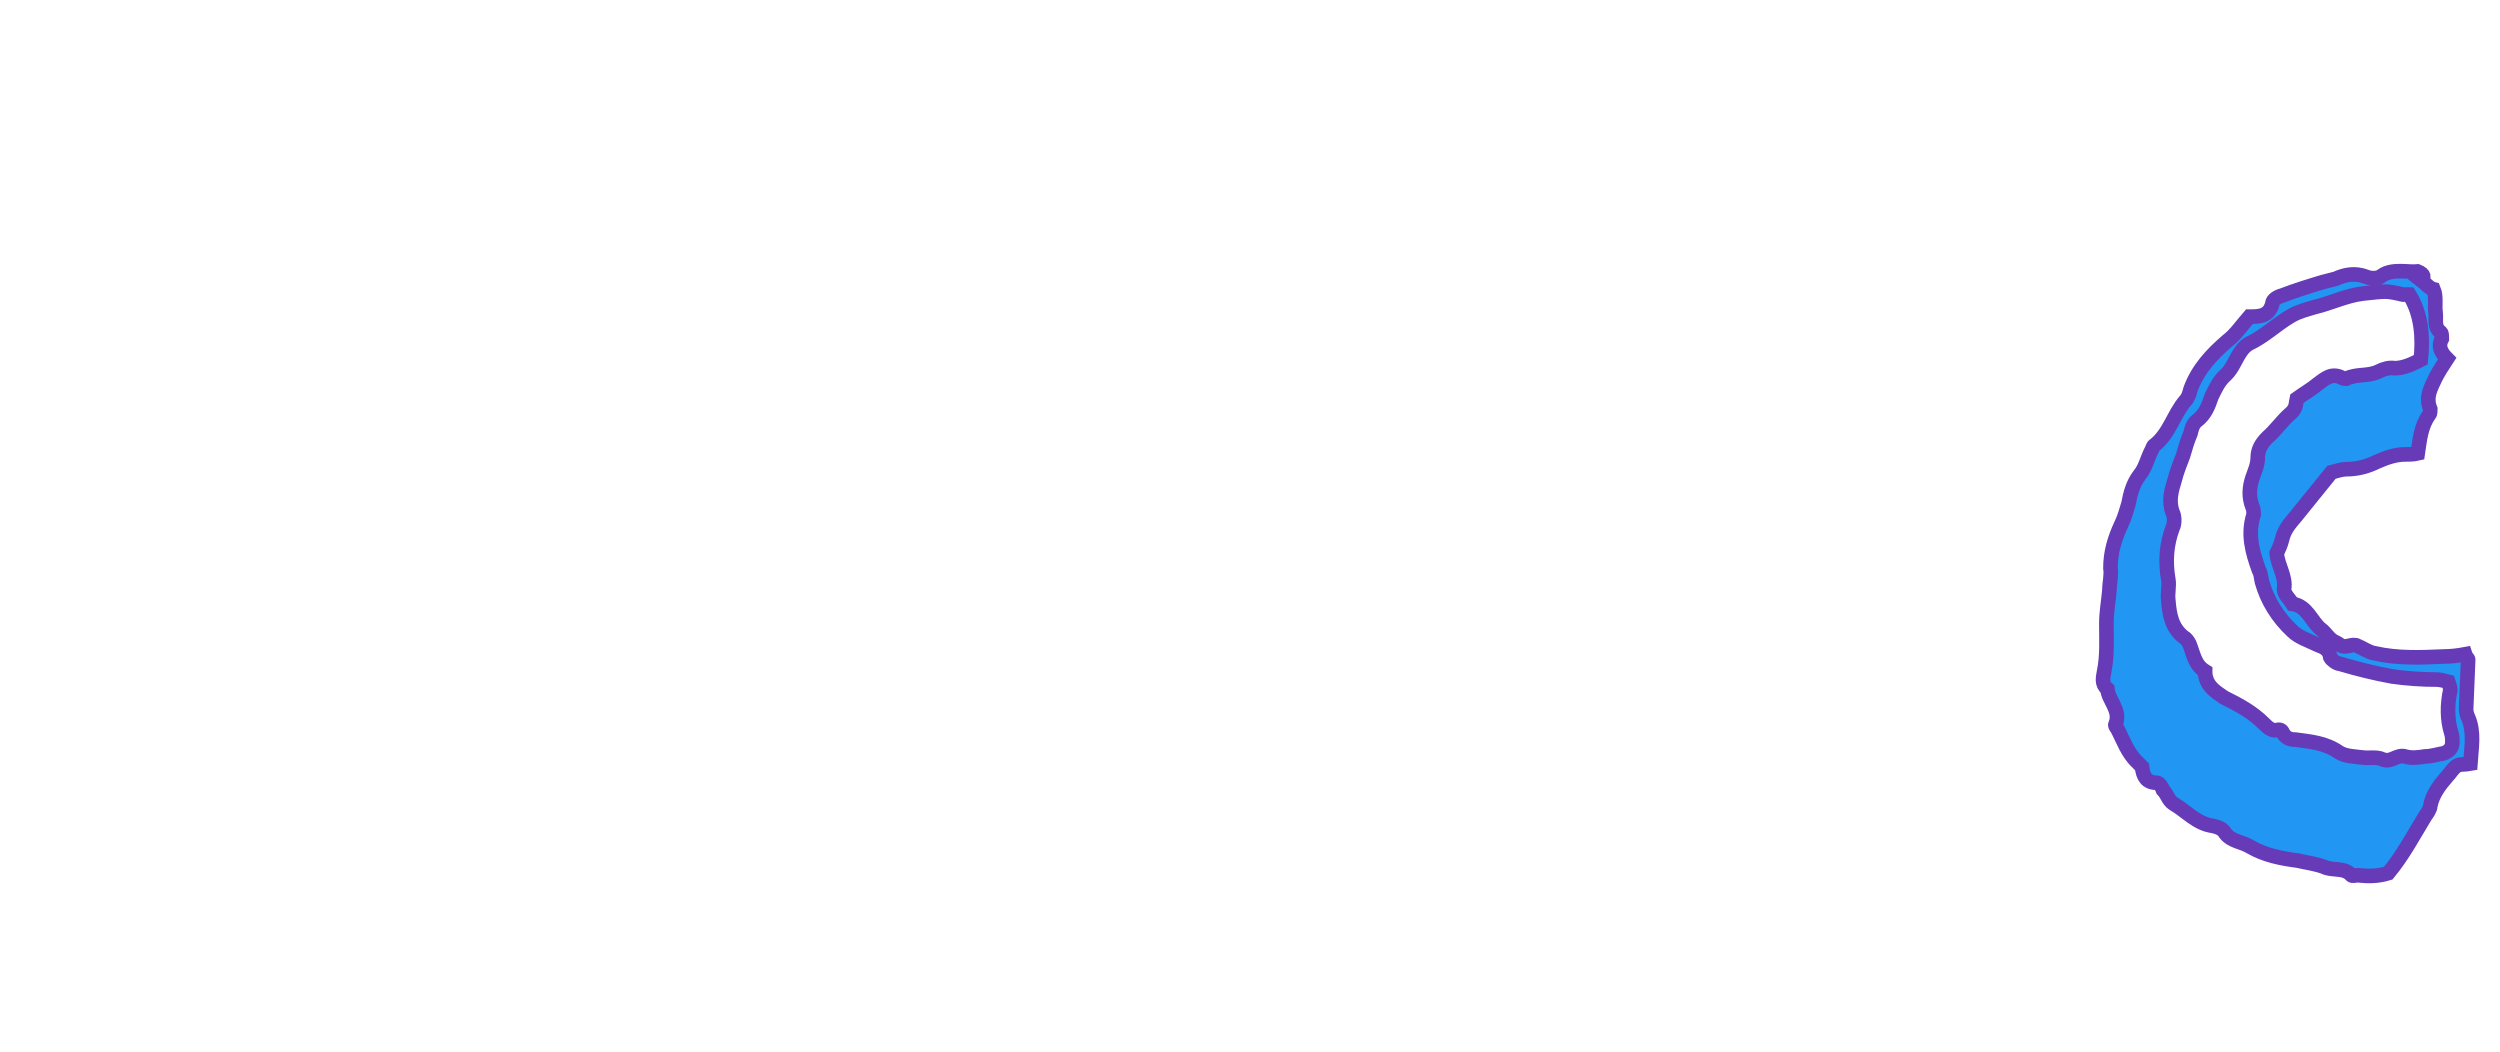 <svg xmlns="http://www.w3.org/2000/svg" xmlns:xlink="http://www.w3.org/1999/xlink" width="171.1" height="72"><path fill="#2196f3" stroke="#673ab7" d="M166.55 19.80C166.26 19.73 165.97 19.37 165.68 19.15C165.90 19.01 165.97 18.79 165.47 18.58C164.82 18.65 163.74 18.36 163.02 18.86C162.80 19.08 162.23 19.08 161.94 18.94C161.15 18.65 160.50 18.79 159.85 19.08L158.99 19.30C158.05 19.58 157.12 19.87 156.18 20.23C155.89 20.30 155.53 20.52 155.53 20.74C155.32 21.67 154.60 21.67 153.95 21.67C153.44 22.25 153.01 22.90 152.44 23.33C151.36 24.26 150.42 25.27 149.92 26.64C149.84 26.93 149.77 27.22 149.56 27.43C148.76 28.37 148.48 29.66 147.47 30.46C147.32 30.53 147.32 30.74 147.25 30.82C146.96 31.39 146.82 32.04 146.46 32.47C145.96 33.12 145.81 33.77 145.67 34.49C145.52 34.99 145.38 35.50 145.16 35.93C144.73 36.86 144.44 37.80 144.44 38.88C144.52 39.38 144.37 39.89 144.37 40.39C144.30 41.18 144.16 41.90 144.16 42.70C144.16 43.78 144.23 44.86 144.01 45.94C143.94 46.37 143.80 46.80 144.23 47.16C144.30 47.95 145.16 48.60 144.80 49.54C144.73 49.61 144.80 49.75 144.88 49.82C145.31 50.62 145.60 51.55 146.32 52.20L146.60 52.49C146.68 53.14 146.89 53.57 147.61 53.57C147.76 53.57 147.97 53.86 148.04 54.07C148.33 54.36 148.40 54.79 148.76 55.01C149.63 55.51 150.35 56.38 151.43 56.52C151.79 56.59 152.15 56.74 152.29 57.02C152.72 57.60 153.44 57.60 154.02 57.96C155.03 58.54 156.11 58.75 157.26 58.90C157.84 59.04 158.48 59.11 159.06 59.33C159.64 59.62 160.43 59.33 160.93 59.90C161.00 59.98 161.22 59.90 161.36 59.90C162.08 59.98 162.73 59.98 163.45 59.76C164.46 58.54 165.18 57.17 165.97 55.87C166.12 55.66 166.33 55.37 166.33 55.15C166.48 54.36 166.98 53.71 167.48 53.14C167.70 52.92 167.84 52.63 168.13 52.42C168.35 52.27 168.71 52.34 169.07 52.27C169.14 51.19 169.36 50.11 168.92 49.10C168.85 48.96 168.78 48.74 168.78 48.53L168.92 45.14C168.92 45.07 168.78 45.00 168.71 44.78C168.28 44.86 167.77 44.93 167.27 44.93C165.68 45.00 164.10 45.07 162.52 44.71C162.08 44.64 161.72 44.35 161.36 44.21C161.00 43.99 160.57 44.42 160.14 44.14C160.00 43.99 159.71 43.92 159.56 43.78C159.28 43.56 159.13 43.27 158.84 43.06C158.20 42.55 157.91 41.47 156.90 41.33C156.68 40.97 156.32 40.68 156.32 40.32C156.47 39.46 155.89 38.74 155.82 37.87C155.96 37.58 156.11 37.22 156.18 36.94C156.32 36.29 156.68 35.86 157.12 35.35L159.56 32.33C159.85 32.26 160.21 32.11 160.64 32.11C161.36 32.11 162.08 31.90 162.66 31.61C163.31 31.32 163.96 31.10 164.60 31.10C164.89 31.10 165.18 31.10 165.47 31.03C165.61 30.10 165.68 29.16 166.26 28.37C166.33 28.30 166.33 28.08 166.33 28.01C165.97 27.14 166.40 26.50 166.69 25.85C166.91 25.42 167.20 24.98 167.48 24.55C167.05 24.12 166.84 23.69 167.12 23.18C167.12 23.04 167.12 22.82 167.05 22.75C166.55 22.39 166.76 21.89 166.69 21.38C166.62 20.88 166.76 20.30 166.55 19.80ZM164.89 20.16C165.76 21.53 165.83 23.18 165.68 24.62C165.11 24.91 164.53 25.20 163.88 25.20C163.52 25.13 163.09 25.27 162.80 25.42C162.08 25.78 161.29 25.56 160.57 25.92C160.50 25.92 160.36 25.92 160.28 25.85C159.56 25.49 159.13 25.92 158.63 26.28C158.20 26.64 157.69 26.93 157.19 27.29C157.12 27.58 157.19 27.94 156.76 28.30C156.18 28.80 155.75 29.45 155.17 29.95C154.81 30.31 154.52 30.74 154.52 31.32C154.52 31.82 154.31 32.26 154.16 32.69C153.95 33.34 153.88 33.98 154.16 34.70C154.24 34.85 154.24 35.06 154.24 35.21C153.80 36.58 154.16 37.80 154.60 39.02C154.74 39.24 154.74 39.53 154.81 39.82C155.17 41.11 155.89 42.26 156.90 43.20C157.33 43.63 158.05 43.85 158.63 44.14C158.99 44.28 159.42 44.42 159.49 45.00C159.56 45.14 159.92 45.43 160.14 45.43C161.36 45.79 162.52 46.08 163.74 46.30C164.75 46.44 165.76 46.51 166.76 46.51C166.98 46.51 167.27 46.58 167.56 46.66C167.63 46.87 167.70 47.09 167.70 47.23C167.48 48.24 167.48 49.25 167.77 50.18C167.84 50.40 167.84 50.62 167.84 50.76C167.84 51.19 167.63 51.41 167.27 51.55C166.84 51.62 166.40 51.77 165.97 51.77C165.54 51.84 165.04 51.91 164.60 51.77C164.03 51.62 163.67 52.20 163.09 51.98C162.66 51.77 162.16 51.91 161.65 51.84C161.15 51.77 160.50 51.77 160.07 51.48C159.13 50.83 158.12 50.76 157.12 50.62C156.76 50.62 156.47 50.54 156.25 50.18C156.18 49.97 156.04 49.90 155.82 49.97C155.46 50.04 155.17 49.75 154.96 49.54C154.16 48.74 153.23 48.24 152.22 47.74C151.57 47.30 151.00 46.94 150.92 46.08L150.92 45.94C150.20 45.50 150.13 44.78 149.84 44.06C149.77 43.92 149.63 43.70 149.48 43.63C148.62 42.98 148.48 42.05 148.40 41.11C148.33 40.61 148.48 40.10 148.40 39.67C148.19 38.45 148.26 37.30 148.69 36.14C148.84 35.86 148.84 35.35 148.69 35.06C148.40 34.27 148.62 33.55 148.84 32.83C148.98 32.26 149.20 31.75 149.41 31.18C149.56 30.67 149.70 30.17 149.92 29.66C149.99 29.38 150.06 29.02 150.35 28.80C150.92 28.37 151.14 27.79 151.36 27.14C151.64 26.57 151.86 26.06 152.36 25.63C152.80 25.20 153.01 24.55 153.37 24.05C153.52 23.83 153.66 23.69 153.88 23.54C154.96 23.04 155.82 22.18 156.83 21.60C157.33 21.31 157.91 21.17 158.41 21.02C159.56 20.74 160.57 20.23 161.72 20.09C163.24 19.94 163.24 19.87 164.46 20.16Z"/></svg>